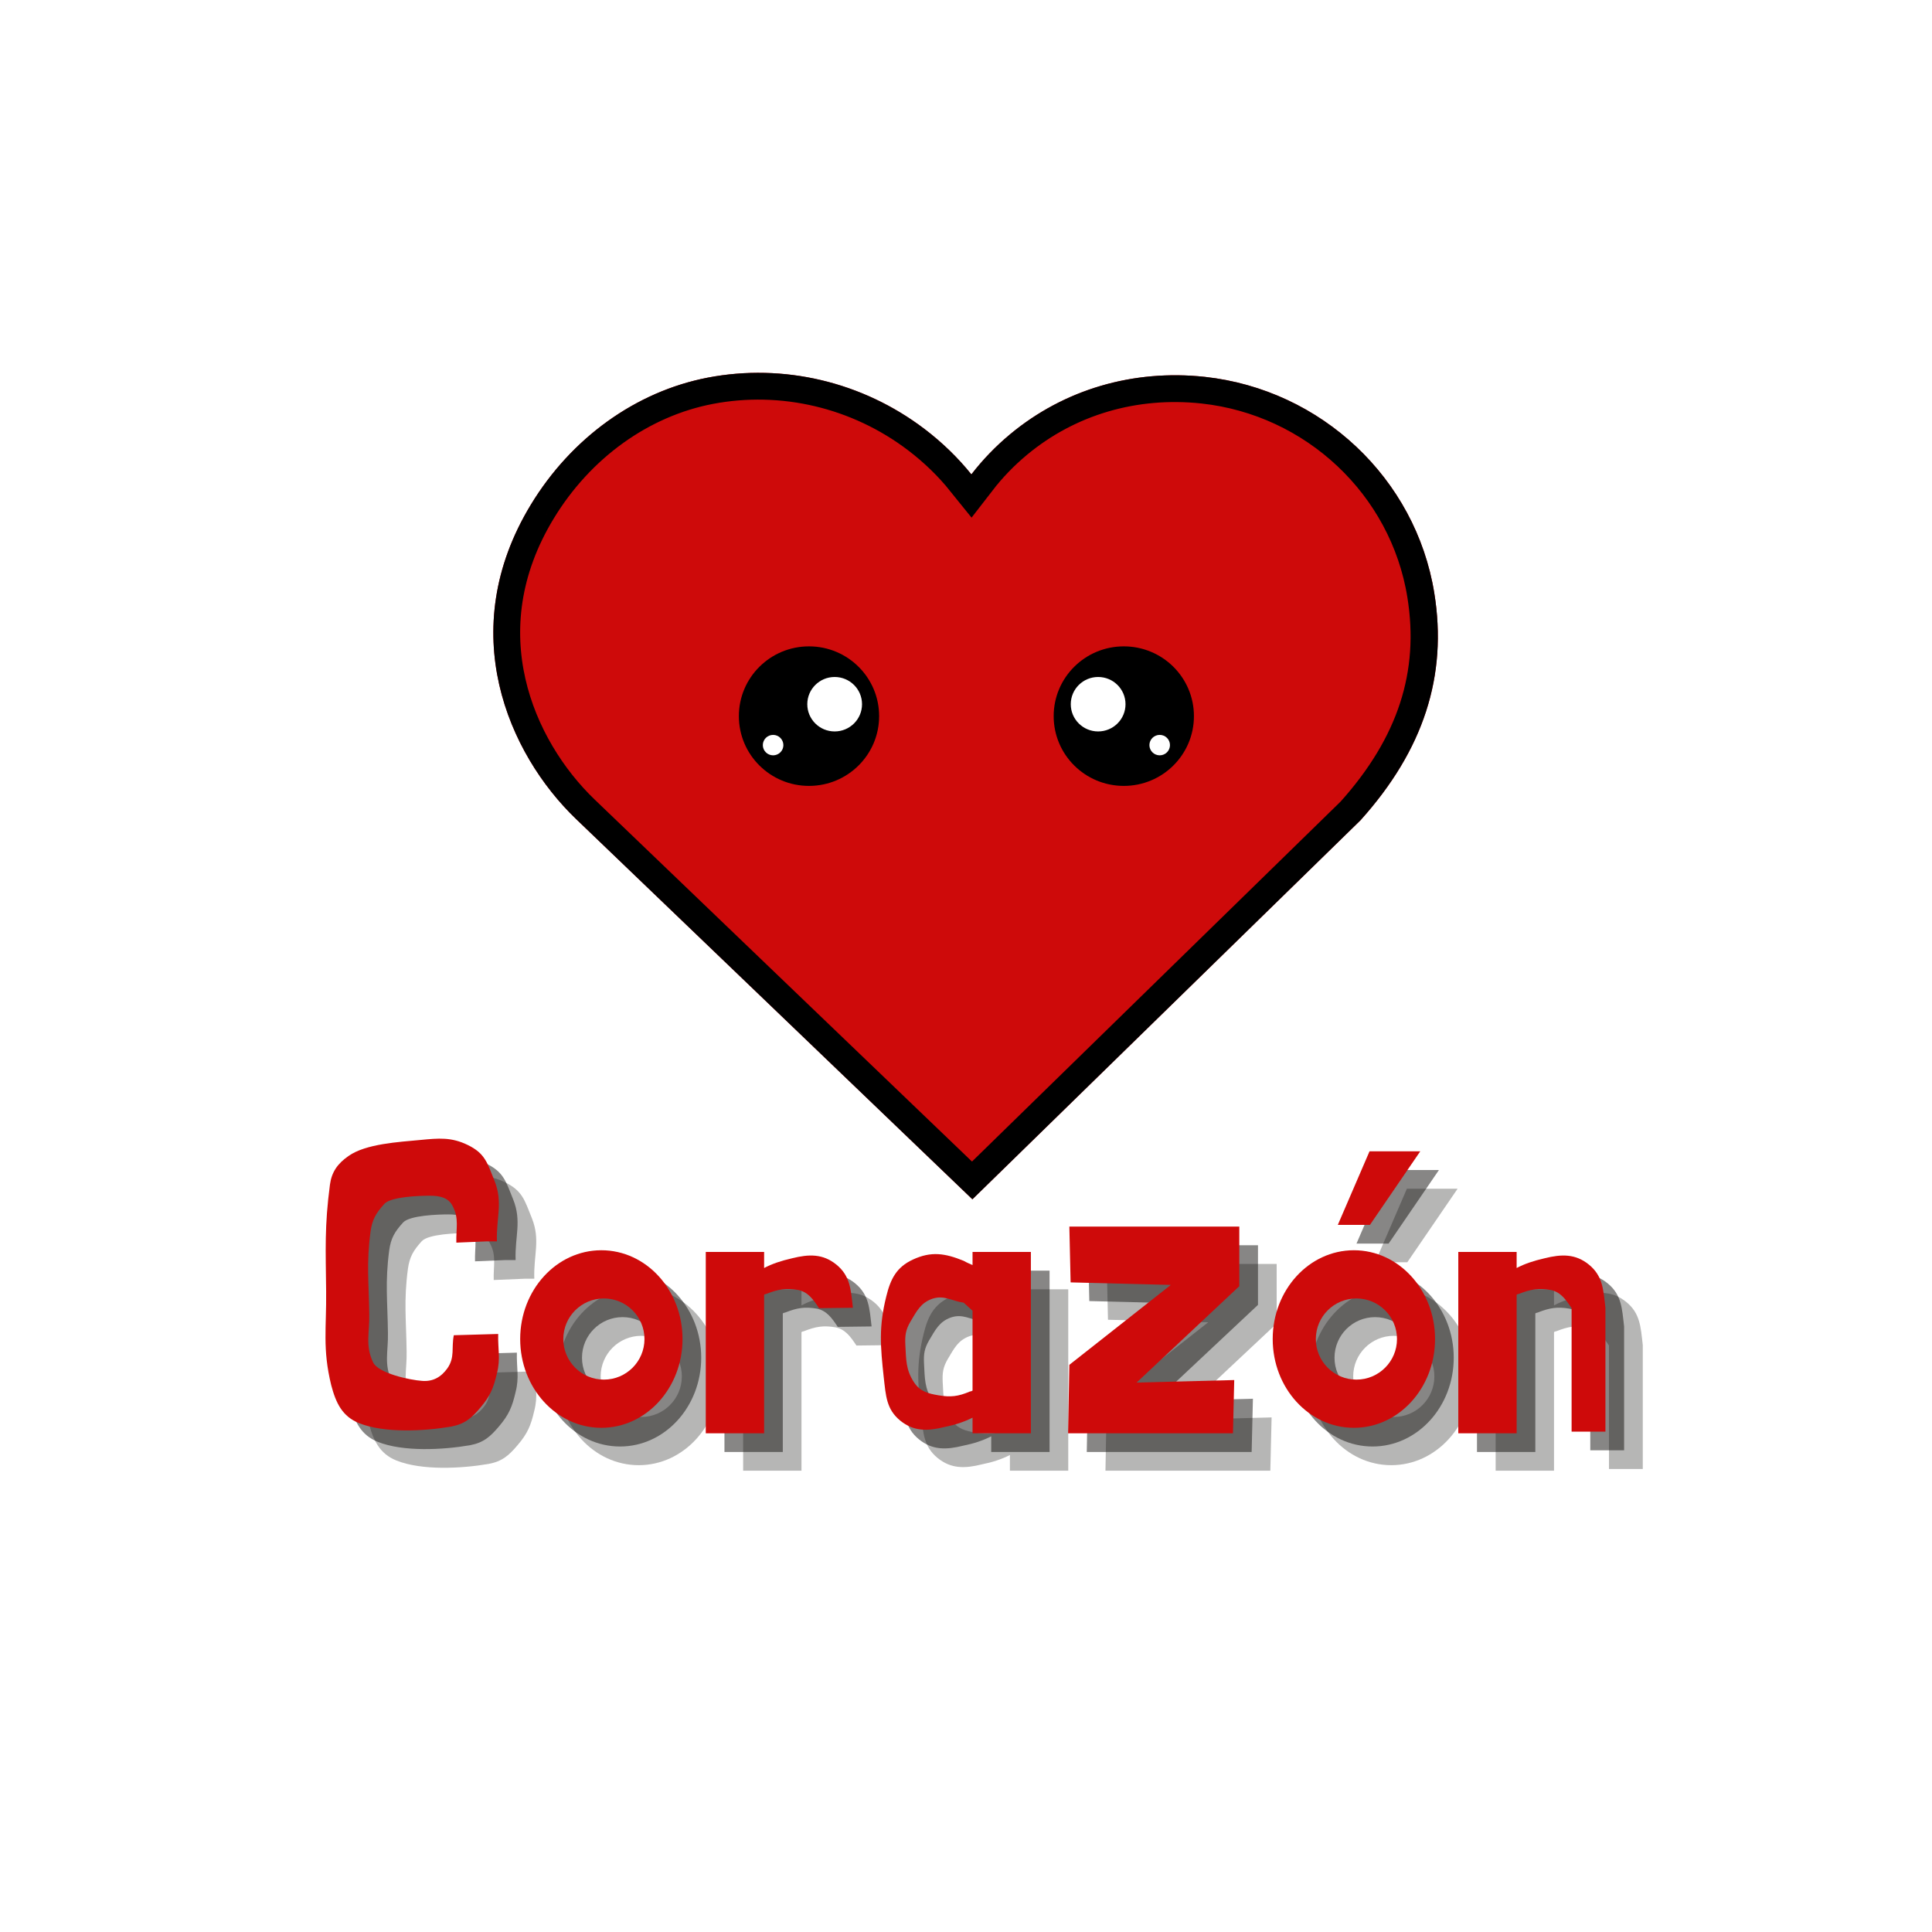 <svg xmlns="http://www.w3.org/2000/svg" xmlns:xlink="http://www.w3.org/1999/xlink" width="1080" zoomAndPan="magnify" viewBox="0 0 810 810" height="1080" preserveAspectRatio="xMidYMid meet" version="1.0"><defs><g/><clipPath id="id1"><path d="M 206.836 156.305 L 602.836 156.305 L 602.836 502.805 L 206.836 502.805 Z M 206.836 156.305 " clip-rule="nonzero"/></clipPath><clipPath id="id2"><path d="M 206.84 156.305 L 602.836 156.305 L 602.836 502.805 L 206.84 502.805 Z M 206.84 156.305 " clip-rule="nonzero"/></clipPath><clipPath id="id3"><path d="M 222.539 211.629 C 190.43 264.527 213.051 316.012 241.477 343.34 L 407.684 502.805 L 570.383 343.91 C 596.82 314.516 606.957 283.332 601.328 248.613 C 593.555 200.582 553.973 163.32 505.082 157.996 C 475.094 154.77 446.129 163.254 423.52 182.043 C 417.434 187.098 411.996 192.75 407.254 198.891 C 401.629 191.898 395.035 185.5 387.578 179.828 C 361.578 160.07 328.484 152.227 296.695 158.328 C 266.59 164.145 239.566 183.566 222.539 211.629 " clip-rule="nonzero"/></clipPath><clipPath id="id4"><path d="M 309.543 270.992 L 500.793 270.992 L 500.793 329.492 L 309.543 329.492 Z M 309.543 270.992 " clip-rule="nonzero"/></clipPath></defs><rect x="-81" width="972" fill="#ffffff" y="-81" height="972" fill-opacity="1"/><rect x="-81" width="972" fill="#ffffff" y="-81" height="972" fill-opacity="1"/><rect x="-81" width="972" fill="#ffffff" y="-81" height="972" fill-opacity="1"/><g clip-path="url(#id1)"><path fill="#ce0a0a" d="M 222.539 211.629 C 190.43 264.527 213.051 316.012 241.477 343.34 L 407.684 502.805 L 570.383 343.91 C 596.82 314.516 606.957 283.332 601.328 248.613 C 593.555 200.582 553.973 163.32 505.082 157.996 C 475.094 154.77 446.129 163.254 423.52 182.043 C 417.434 187.098 411.996 192.75 407.254 198.891 C 401.629 191.898 395.035 185.5 387.578 179.828 C 361.578 160.07 328.484 152.227 296.695 158.328 C 266.59 164.145 239.566 183.566 222.539 211.629 " fill-opacity="1" fill-rule="nonzero"/></g><g clip-path="url(#id2)"><g clip-path="url(#id3)"><path stroke-linecap="butt" transform="matrix(0.749, 0, 0, 0.749, 206.838, 156.304)" fill="none" stroke-linejoin="miter" d="M 20.951 73.827 C -21.896 144.415 8.29 213.117 46.222 249.584 L 268.015 462.376 L 485.127 250.345 C 520.407 211.12 533.933 169.509 526.422 123.179 C 516.049 59.086 463.229 9.363 397.988 2.258 C 357.97 -2.047 319.318 9.274 289.147 34.347 C 281.026 41.092 273.77 48.634 267.442 56.829 C 259.936 47.498 251.137 38.96 241.186 31.391 C 206.491 5.026 162.329 -5.441 119.908 2.701 C 79.735 10.463 43.673 36.38 20.951 73.827 " stroke="#000000" stroke-width="30" stroke-opacity="1" stroke-miterlimit="4"/></g></g><g clip-path="url(#id4)"><path fill="#000000" d="M 500.562 300.242 C 500.562 316.402 487.406 329.492 471.16 329.492 C 454.914 329.492 441.758 316.402 441.758 300.242 C 441.758 284.082 454.914 270.992 471.16 270.992 C 487.406 270.992 500.562 284.082 500.562 300.242 Z M 339.176 270.992 C 322.93 270.992 309.773 284.082 309.773 300.242 C 309.773 316.402 322.93 329.492 339.176 329.492 C 355.418 329.492 368.578 316.402 368.578 300.242 C 368.578 284.082 355.418 270.992 339.176 270.992 Z M 339.176 270.992 " fill-opacity="1" fill-rule="nonzero"/></g><path fill="#ffffff" d="M 471.875 295.246 C 471.875 301.547 466.738 306.66 460.398 306.66 C 454.062 306.66 448.926 301.547 448.926 295.246 C 448.926 288.941 454.062 283.828 460.398 283.828 C 466.738 283.828 471.875 288.941 471.875 295.246 Z M 486.207 308.105 C 483.832 308.105 481.898 310.031 481.898 312.391 C 481.898 314.75 483.832 316.676 486.207 316.676 C 488.582 316.676 490.516 314.75 490.516 312.391 C 490.516 310.008 488.602 308.105 486.207 308.105 Z M 349.934 283.828 C 343.598 283.828 338.461 288.941 338.461 295.246 C 338.461 301.547 343.598 306.66 349.934 306.66 C 356.273 306.66 361.41 301.547 361.41 295.246 C 361.41 288.941 356.273 283.828 349.934 283.828 Z M 324.129 308.105 C 321.754 308.105 319.82 310.031 319.82 312.391 C 319.82 314.75 321.754 316.676 324.129 316.676 C 326.5 316.676 328.438 314.75 328.438 312.391 C 328.414 310.008 326.5 308.105 324.129 308.105 Z M 324.129 308.105 " fill-opacity="1" fill-rule="nonzero"/><g fill="#100f0d" fill-opacity="0.302"><g transform="translate(145.487, 616.589)"><g><path d="M 78.52 -80.469 L 74.266 -80.469 L 61.504 -79.938 C 61.328 -85.965 62.746 -90.043 59.91 -95.359 C 58.137 -98.902 54.414 -99.613 50.34 -99.613 C 46.262 -99.613 34.207 -99.258 31.371 -96.246 C 27.828 -92.348 26.234 -89.688 25.523 -84.547 C 23.75 -71.078 24.816 -63.453 24.992 -49.984 C 25.168 -42.184 23.219 -36.867 26.586 -29.777 C 28.715 -25.168 42.008 -22.332 47.148 -21.98 C 51.758 -21.625 55.125 -23.574 57.781 -27.297 C 60.973 -31.906 59.379 -35.805 60.441 -41.121 L 79.051 -41.652 C 78.875 -35.273 80.117 -31.371 78.52 -25.168 C 77.102 -18.965 75.684 -15.598 71.609 -10.812 C 67.887 -6.383 65.051 -3.898 59.379 -2.836 C 48.035 -0.887 31.371 0 20.738 -4.254 C 13.648 -7.09 10.988 -12.762 9.039 -20.207 C 5.316 -35.449 7.09 -44.133 6.914 -59.555 C 6.734 -76.926 6.203 -86.852 8.508 -104.223 C 9.219 -109.539 11.699 -113.082 16.309 -116.273 C 23.574 -121.414 37.398 -122.125 46.617 -123.008 C 54.059 -123.719 59.379 -124.25 66.289 -120.883 C 73.559 -117.336 74.445 -113.438 77.457 -105.992 C 81.18 -96.777 78.168 -90.395 78.52 -80.469 Z M 78.52 -80.469 "/></g></g></g><g fill="#100f0d" fill-opacity="0.302"><g transform="translate(230.565, 616.589)"><g><path d="M 21.27 -39.527 C 21.27 -48.922 28.891 -56.543 38.285 -56.543 C 47.68 -56.543 55.301 -48.922 55.301 -39.527 C 55.301 -30.133 47.68 -22.512 38.285 -22.512 C 28.891 -22.512 21.27 -30.133 21.27 -39.527 Z M 3.191 -39.527 C 3.191 -18.965 18.434 -2.305 37.223 -2.305 C 56.012 -2.305 71.254 -18.965 71.254 -39.527 C 71.254 -60.086 56.012 -76.75 37.223 -76.75 C 18.434 -76.75 3.191 -60.086 3.191 -39.527 Z M 3.191 -39.527 "/></g></g></g><g fill="#100f0d" fill-opacity="0.302"><g transform="translate(305.717, 616.589)"><g><path d="M 67.531 -52.641 L 53.352 -52.465 C 50.871 -56.188 48.742 -59.199 44.668 -60.086 C 39.527 -60.973 36.336 -60.441 31.371 -58.492 C 30.84 -58.312 30.309 -58.312 30.309 -57.961 L 30.309 0 L 5.848 0 L 5.848 -76.039 L 30.309 -76.039 L 30.309 -69.305 C 33.676 -71.078 37.398 -72.316 42.008 -73.379 C 49.098 -75.152 54.945 -75.332 60.617 -70.723 C 66.469 -65.938 66.645 -60.266 67.531 -52.641 Z M 67.531 -52.641 "/></g></g></g><g fill="#100f0d" fill-opacity="0.302"><g transform="translate(380.338, 616.589)"><g><path d="M 43.07 -76.039 L 43.07 -70.543 C 41.832 -71.078 40.59 -71.609 39.348 -72.316 C 31.551 -75.508 25.699 -76.395 18.078 -72.848 C 11.168 -69.66 8.684 -64.695 6.914 -57.43 C 3.723 -44.668 4.43 -36.512 5.848 -23.398 C 6.734 -15.773 6.914 -10.102 12.762 -5.316 C 18.434 -0.711 24.281 -0.887 31.371 -2.66 C 35.805 -3.547 39.527 -4.785 43.07 -6.559 L 43.07 0 L 67.531 0 L 67.531 -76.039 Z M 43.07 -17.902 C 42.715 -17.727 42.363 -17.547 42.008 -17.547 C 37.043 -15.422 33.855 -15.066 28.715 -15.953 C 24.461 -16.66 21.094 -17.547 18.609 -21.27 C 15.066 -26.586 15.242 -30.84 14.891 -37.223 C 14.711 -41.121 15.066 -43.426 17.016 -46.793 C 19.676 -51.223 21.27 -54.594 26.055 -56.363 C 31.195 -58.137 34.207 -55.477 39.348 -54.77 L 43.07 -51.402 Z M 43.07 -17.902 "/></g></g></g><g fill="#100f0d" fill-opacity="0.302"><g transform="translate(454.959, 616.589)"><g><path d="M 9.57 -63.277 L 51.578 -62.215 L 9.039 -28.715 L 8.508 0 L 77.633 0 L 78.168 -22.332 L 37.223 -21.27 L 80.293 -61.684 L 80.293 -86.676 L 9.039 -86.676 Z M 9.57 -63.277 "/></g></g></g><g fill="#100f0d" fill-opacity="0.302"><g transform="translate(546.063, 616.589)"><g><path d="M 43.781 -118.223 L 30.488 -87.383 L 43.957 -87.383 L 65.051 -118.223 Z M 21.27 -39.527 C 21.27 -48.922 28.891 -56.543 38.285 -56.543 C 47.68 -56.543 55.301 -48.922 55.301 -39.527 C 55.301 -30.133 47.68 -22.512 38.285 -22.512 C 28.891 -22.512 21.27 -30.133 21.27 -39.527 Z M 3.191 -39.527 C 3.191 -18.965 18.434 -2.305 37.223 -2.305 C 56.012 -2.305 71.254 -18.965 71.254 -39.527 C 71.254 -60.086 56.012 -76.75 37.223 -76.75 C 18.434 -76.75 3.191 -60.086 3.191 -39.527 Z M 3.191 -39.527 "/></g></g></g><g fill="#100f0d" fill-opacity="0.302"><g transform="translate(621.215, 616.589)"><g><path d="M 67.531 -52.641 L 67.531 -0.711 L 53.352 -0.711 L 53.352 -52.465 C 50.871 -56.188 48.742 -59.199 44.668 -60.086 C 39.527 -60.973 36.336 -60.441 31.371 -58.492 C 30.84 -58.312 30.309 -58.312 30.309 -57.961 L 30.309 0 L 5.848 0 L 5.848 -76.039 L 30.309 -76.039 L 30.309 -69.305 C 33.676 -71.078 37.398 -72.316 42.008 -73.379 C 49.098 -75.152 54.945 -75.332 60.617 -70.723 C 66.469 -65.938 66.645 -60.266 67.531 -52.641 Z M 67.531 -52.641 "/></g></g></g><g fill="#100f0d" fill-opacity="0.502"><g transform="translate(137.654, 608.756)"><g><path d="M 78.52 -80.469 L 74.266 -80.469 L 61.504 -79.938 C 61.328 -85.965 62.746 -90.043 59.91 -95.359 C 58.137 -98.902 54.414 -99.613 50.34 -99.613 C 46.262 -99.613 34.207 -99.258 31.371 -96.246 C 27.828 -92.348 26.234 -89.688 25.523 -84.547 C 23.75 -71.078 24.816 -63.453 24.992 -49.984 C 25.168 -42.184 23.219 -36.867 26.586 -29.777 C 28.715 -25.168 42.008 -22.332 47.148 -21.98 C 51.758 -21.625 55.125 -23.574 57.781 -27.297 C 60.973 -31.906 59.379 -35.805 60.441 -41.121 L 79.051 -41.652 C 78.875 -35.273 80.117 -31.371 78.52 -25.168 C 77.102 -18.965 75.684 -15.598 71.609 -10.812 C 67.887 -6.383 65.051 -3.898 59.379 -2.836 C 48.035 -0.887 31.371 0 20.738 -4.254 C 13.648 -7.09 10.988 -12.762 9.039 -20.207 C 5.316 -35.449 7.09 -44.133 6.914 -59.555 C 6.734 -76.926 6.203 -86.852 8.508 -104.223 C 9.219 -109.539 11.699 -113.082 16.309 -116.273 C 23.574 -121.414 37.398 -122.125 46.617 -123.008 C 54.059 -123.719 59.379 -124.25 66.289 -120.883 C 73.559 -117.336 74.445 -113.438 77.457 -105.992 C 81.18 -96.777 78.168 -90.395 78.52 -80.469 Z M 78.52 -80.469 "/></g></g></g><g fill="#100f0d" fill-opacity="0.502"><g transform="translate(222.732, 608.756)"><g><path d="M 21.27 -39.527 C 21.27 -48.922 28.891 -56.543 38.285 -56.543 C 47.68 -56.543 55.301 -48.922 55.301 -39.527 C 55.301 -30.133 47.68 -22.512 38.285 -22.512 C 28.891 -22.512 21.27 -30.133 21.27 -39.527 Z M 3.191 -39.527 C 3.191 -18.965 18.434 -2.305 37.223 -2.305 C 56.012 -2.305 71.254 -18.965 71.254 -39.527 C 71.254 -60.086 56.012 -76.75 37.223 -76.75 C 18.434 -76.75 3.191 -60.086 3.191 -39.527 Z M 3.191 -39.527 "/></g></g></g><g fill="#100f0d" fill-opacity="0.502"><g transform="translate(297.884, 608.756)"><g><path d="M 67.531 -52.641 L 53.352 -52.465 C 50.871 -56.188 48.742 -59.199 44.668 -60.086 C 39.527 -60.973 36.336 -60.441 31.371 -58.492 C 30.84 -58.312 30.309 -58.312 30.309 -57.961 L 30.309 0 L 5.848 0 L 5.848 -76.039 L 30.309 -76.039 L 30.309 -69.305 C 33.676 -71.078 37.398 -72.316 42.008 -73.379 C 49.098 -75.152 54.945 -75.332 60.617 -70.723 C 66.469 -65.938 66.645 -60.266 67.531 -52.641 Z M 67.531 -52.641 "/></g></g></g><g fill="#100f0d" fill-opacity="0.502"><g transform="translate(372.505, 608.756)"><g><path d="M 43.07 -76.039 L 43.07 -70.543 C 41.832 -71.078 40.59 -71.609 39.348 -72.316 C 31.551 -75.508 25.699 -76.395 18.078 -72.848 C 11.168 -69.66 8.684 -64.695 6.914 -57.43 C 3.723 -44.668 4.43 -36.512 5.848 -23.398 C 6.734 -15.773 6.914 -10.102 12.762 -5.316 C 18.434 -0.711 24.281 -0.887 31.371 -2.66 C 35.805 -3.547 39.527 -4.785 43.07 -6.559 L 43.07 0 L 67.531 0 L 67.531 -76.039 Z M 43.07 -17.902 C 42.715 -17.727 42.363 -17.547 42.008 -17.547 C 37.043 -15.422 33.855 -15.066 28.715 -15.953 C 24.461 -16.66 21.094 -17.547 18.609 -21.27 C 15.066 -26.586 15.242 -30.84 14.891 -37.223 C 14.711 -41.121 15.066 -43.426 17.016 -46.793 C 19.676 -51.223 21.27 -54.594 26.055 -56.363 C 31.195 -58.137 34.207 -55.477 39.348 -54.77 L 43.07 -51.402 Z M 43.07 -17.902 "/></g></g></g><g fill="#100f0d" fill-opacity="0.502"><g transform="translate(447.125, 608.756)"><g><path d="M 9.57 -63.277 L 51.578 -62.215 L 9.039 -28.715 L 8.508 0 L 77.633 0 L 78.168 -22.332 L 37.223 -21.27 L 80.293 -61.684 L 80.293 -86.676 L 9.039 -86.676 Z M 9.57 -63.277 "/></g></g></g><g fill="#100f0d" fill-opacity="0.502"><g transform="translate(538.23, 608.756)"><g><path d="M 43.781 -118.223 L 30.488 -87.383 L 43.957 -87.383 L 65.051 -118.223 Z M 21.27 -39.527 C 21.27 -48.922 28.891 -56.543 38.285 -56.543 C 47.68 -56.543 55.301 -48.922 55.301 -39.527 C 55.301 -30.133 47.68 -22.512 38.285 -22.512 C 28.891 -22.512 21.27 -30.133 21.27 -39.527 Z M 3.191 -39.527 C 3.191 -18.965 18.434 -2.305 37.223 -2.305 C 56.012 -2.305 71.254 -18.965 71.254 -39.527 C 71.254 -60.086 56.012 -76.75 37.223 -76.75 C 18.434 -76.75 3.191 -60.086 3.191 -39.527 Z M 3.191 -39.527 "/></g></g></g><g fill="#100f0d" fill-opacity="0.502"><g transform="translate(613.382, 608.756)"><g><path d="M 67.531 -52.641 L 67.531 -0.711 L 53.352 -0.711 L 53.352 -52.465 C 50.871 -56.188 48.742 -59.199 44.668 -60.086 C 39.527 -60.973 36.336 -60.441 31.371 -58.492 C 30.84 -58.312 30.309 -58.312 30.309 -57.961 L 30.309 0 L 5.848 0 L 5.848 -76.039 L 30.309 -76.039 L 30.309 -69.305 C 33.676 -71.078 37.398 -72.316 42.008 -73.379 C 49.098 -75.152 54.945 -75.332 60.617 -70.723 C 66.469 -65.938 66.645 -60.266 67.531 -52.641 Z M 67.531 -52.641 "/></g></g></g><g fill="#ce0a0a" fill-opacity="1"><g transform="translate(129.82, 600.923)"><g><path d="M 78.52 -80.469 L 74.266 -80.469 L 61.504 -79.938 C 61.328 -85.965 62.746 -90.043 59.91 -95.359 C 58.137 -98.902 54.414 -99.613 50.34 -99.613 C 46.262 -99.613 34.207 -99.258 31.371 -96.246 C 27.828 -92.348 26.234 -89.688 25.523 -84.547 C 23.75 -71.078 24.816 -63.453 24.992 -49.984 C 25.168 -42.184 23.219 -36.867 26.586 -29.777 C 28.715 -25.168 42.008 -22.332 47.148 -21.98 C 51.758 -21.625 55.125 -23.574 57.781 -27.297 C 60.973 -31.906 59.379 -35.805 60.441 -41.121 L 79.051 -41.652 C 78.875 -35.273 80.117 -31.371 78.52 -25.168 C 77.102 -18.965 75.684 -15.598 71.609 -10.812 C 67.887 -6.383 65.051 -3.898 59.379 -2.836 C 48.035 -0.887 31.371 0 20.738 -4.254 C 13.648 -7.09 10.988 -12.762 9.039 -20.207 C 5.316 -35.449 7.09 -44.133 6.914 -59.555 C 6.734 -76.926 6.203 -86.852 8.508 -104.223 C 9.219 -109.539 11.699 -113.082 16.309 -116.273 C 23.574 -121.414 37.398 -122.125 46.617 -123.008 C 54.059 -123.719 59.379 -124.25 66.289 -120.883 C 73.559 -117.336 74.445 -113.438 77.457 -105.992 C 81.18 -96.777 78.168 -90.395 78.52 -80.469 Z M 78.52 -80.469 "/></g></g></g><g fill="#ce0a0a" fill-opacity="1"><g transform="translate(214.898, 600.923)"><g><path d="M 21.27 -39.527 C 21.27 -48.922 28.891 -56.543 38.285 -56.543 C 47.68 -56.543 55.301 -48.922 55.301 -39.527 C 55.301 -30.133 47.68 -22.512 38.285 -22.512 C 28.891 -22.512 21.27 -30.133 21.27 -39.527 Z M 3.191 -39.527 C 3.191 -18.965 18.434 -2.305 37.223 -2.305 C 56.012 -2.305 71.254 -18.965 71.254 -39.527 C 71.254 -60.086 56.012 -76.75 37.223 -76.75 C 18.434 -76.75 3.191 -60.086 3.191 -39.527 Z M 3.191 -39.527 "/></g></g></g><g fill="#ce0a0a" fill-opacity="1"><g transform="translate(290.051, 600.923)"><g><path d="M 67.531 -52.641 L 53.352 -52.465 C 50.871 -56.188 48.742 -59.199 44.668 -60.086 C 39.527 -60.973 36.336 -60.441 31.371 -58.492 C 30.84 -58.312 30.309 -58.312 30.309 -57.961 L 30.309 0 L 5.848 0 L 5.848 -76.039 L 30.309 -76.039 L 30.309 -69.305 C 33.676 -71.078 37.398 -72.316 42.008 -73.379 C 49.098 -75.152 54.945 -75.332 60.617 -70.723 C 66.469 -65.938 66.645 -60.266 67.531 -52.641 Z M 67.531 -52.641 "/></g></g></g><g fill="#ce0a0a" fill-opacity="1"><g transform="translate(364.671, 600.923)"><g><path d="M 43.07 -76.039 L 43.07 -70.543 C 41.832 -71.078 40.59 -71.609 39.348 -72.316 C 31.551 -75.508 25.699 -76.395 18.078 -72.848 C 11.168 -69.66 8.684 -64.695 6.914 -57.43 C 3.723 -44.668 4.43 -36.512 5.848 -23.398 C 6.734 -15.773 6.914 -10.102 12.762 -5.316 C 18.434 -0.711 24.281 -0.887 31.371 -2.66 C 35.805 -3.547 39.527 -4.785 43.07 -6.559 L 43.07 0 L 67.531 0 L 67.531 -76.039 Z M 43.07 -17.902 C 42.715 -17.727 42.363 -17.547 42.008 -17.547 C 37.043 -15.422 33.855 -15.066 28.715 -15.953 C 24.461 -16.66 21.094 -17.547 18.609 -21.27 C 15.066 -26.586 15.242 -30.84 14.891 -37.223 C 14.711 -41.121 15.066 -43.426 17.016 -46.793 C 19.676 -51.223 21.27 -54.594 26.055 -56.363 C 31.195 -58.137 34.207 -55.477 39.348 -54.77 L 43.07 -51.402 Z M 43.07 -17.902 "/></g></g></g><g fill="#ce0a0a" fill-opacity="1"><g transform="translate(439.292, 600.923)"><g><path d="M 9.57 -63.277 L 51.578 -62.215 L 9.039 -28.715 L 8.508 0 L 77.633 0 L 78.168 -22.332 L 37.223 -21.27 L 80.293 -61.684 L 80.293 -86.676 L 9.039 -86.676 Z M 9.57 -63.277 "/></g></g></g><g fill="#ce0a0a" fill-opacity="1"><g transform="translate(530.396, 600.923)"><g><path d="M 43.781 -118.223 L 30.488 -87.383 L 43.957 -87.383 L 65.051 -118.223 Z M 21.27 -39.527 C 21.27 -48.922 28.891 -56.543 38.285 -56.543 C 47.68 -56.543 55.301 -48.922 55.301 -39.527 C 55.301 -30.133 47.68 -22.512 38.285 -22.512 C 28.891 -22.512 21.27 -30.133 21.27 -39.527 Z M 3.191 -39.527 C 3.191 -18.965 18.434 -2.305 37.223 -2.305 C 56.012 -2.305 71.254 -18.965 71.254 -39.527 C 71.254 -60.086 56.012 -76.75 37.223 -76.75 C 18.434 -76.75 3.191 -60.086 3.191 -39.527 Z M 3.191 -39.527 "/></g></g></g><g fill="#ce0a0a" fill-opacity="1"><g transform="translate(605.549, 600.923)"><g><path d="M 67.531 -52.641 L 67.531 -0.711 L 53.352 -0.711 L 53.352 -52.465 C 50.871 -56.188 48.742 -59.199 44.668 -60.086 C 39.527 -60.973 36.336 -60.441 31.371 -58.492 C 30.84 -58.312 30.309 -58.312 30.309 -57.961 L 30.309 0 L 5.848 0 L 5.848 -76.039 L 30.309 -76.039 L 30.309 -69.305 C 33.676 -71.078 37.398 -72.316 42.008 -73.379 C 49.098 -75.152 54.945 -75.332 60.617 -70.723 C 66.469 -65.938 66.645 -60.266 67.531 -52.641 Z M 67.531 -52.641 "/></g></g></g></svg>